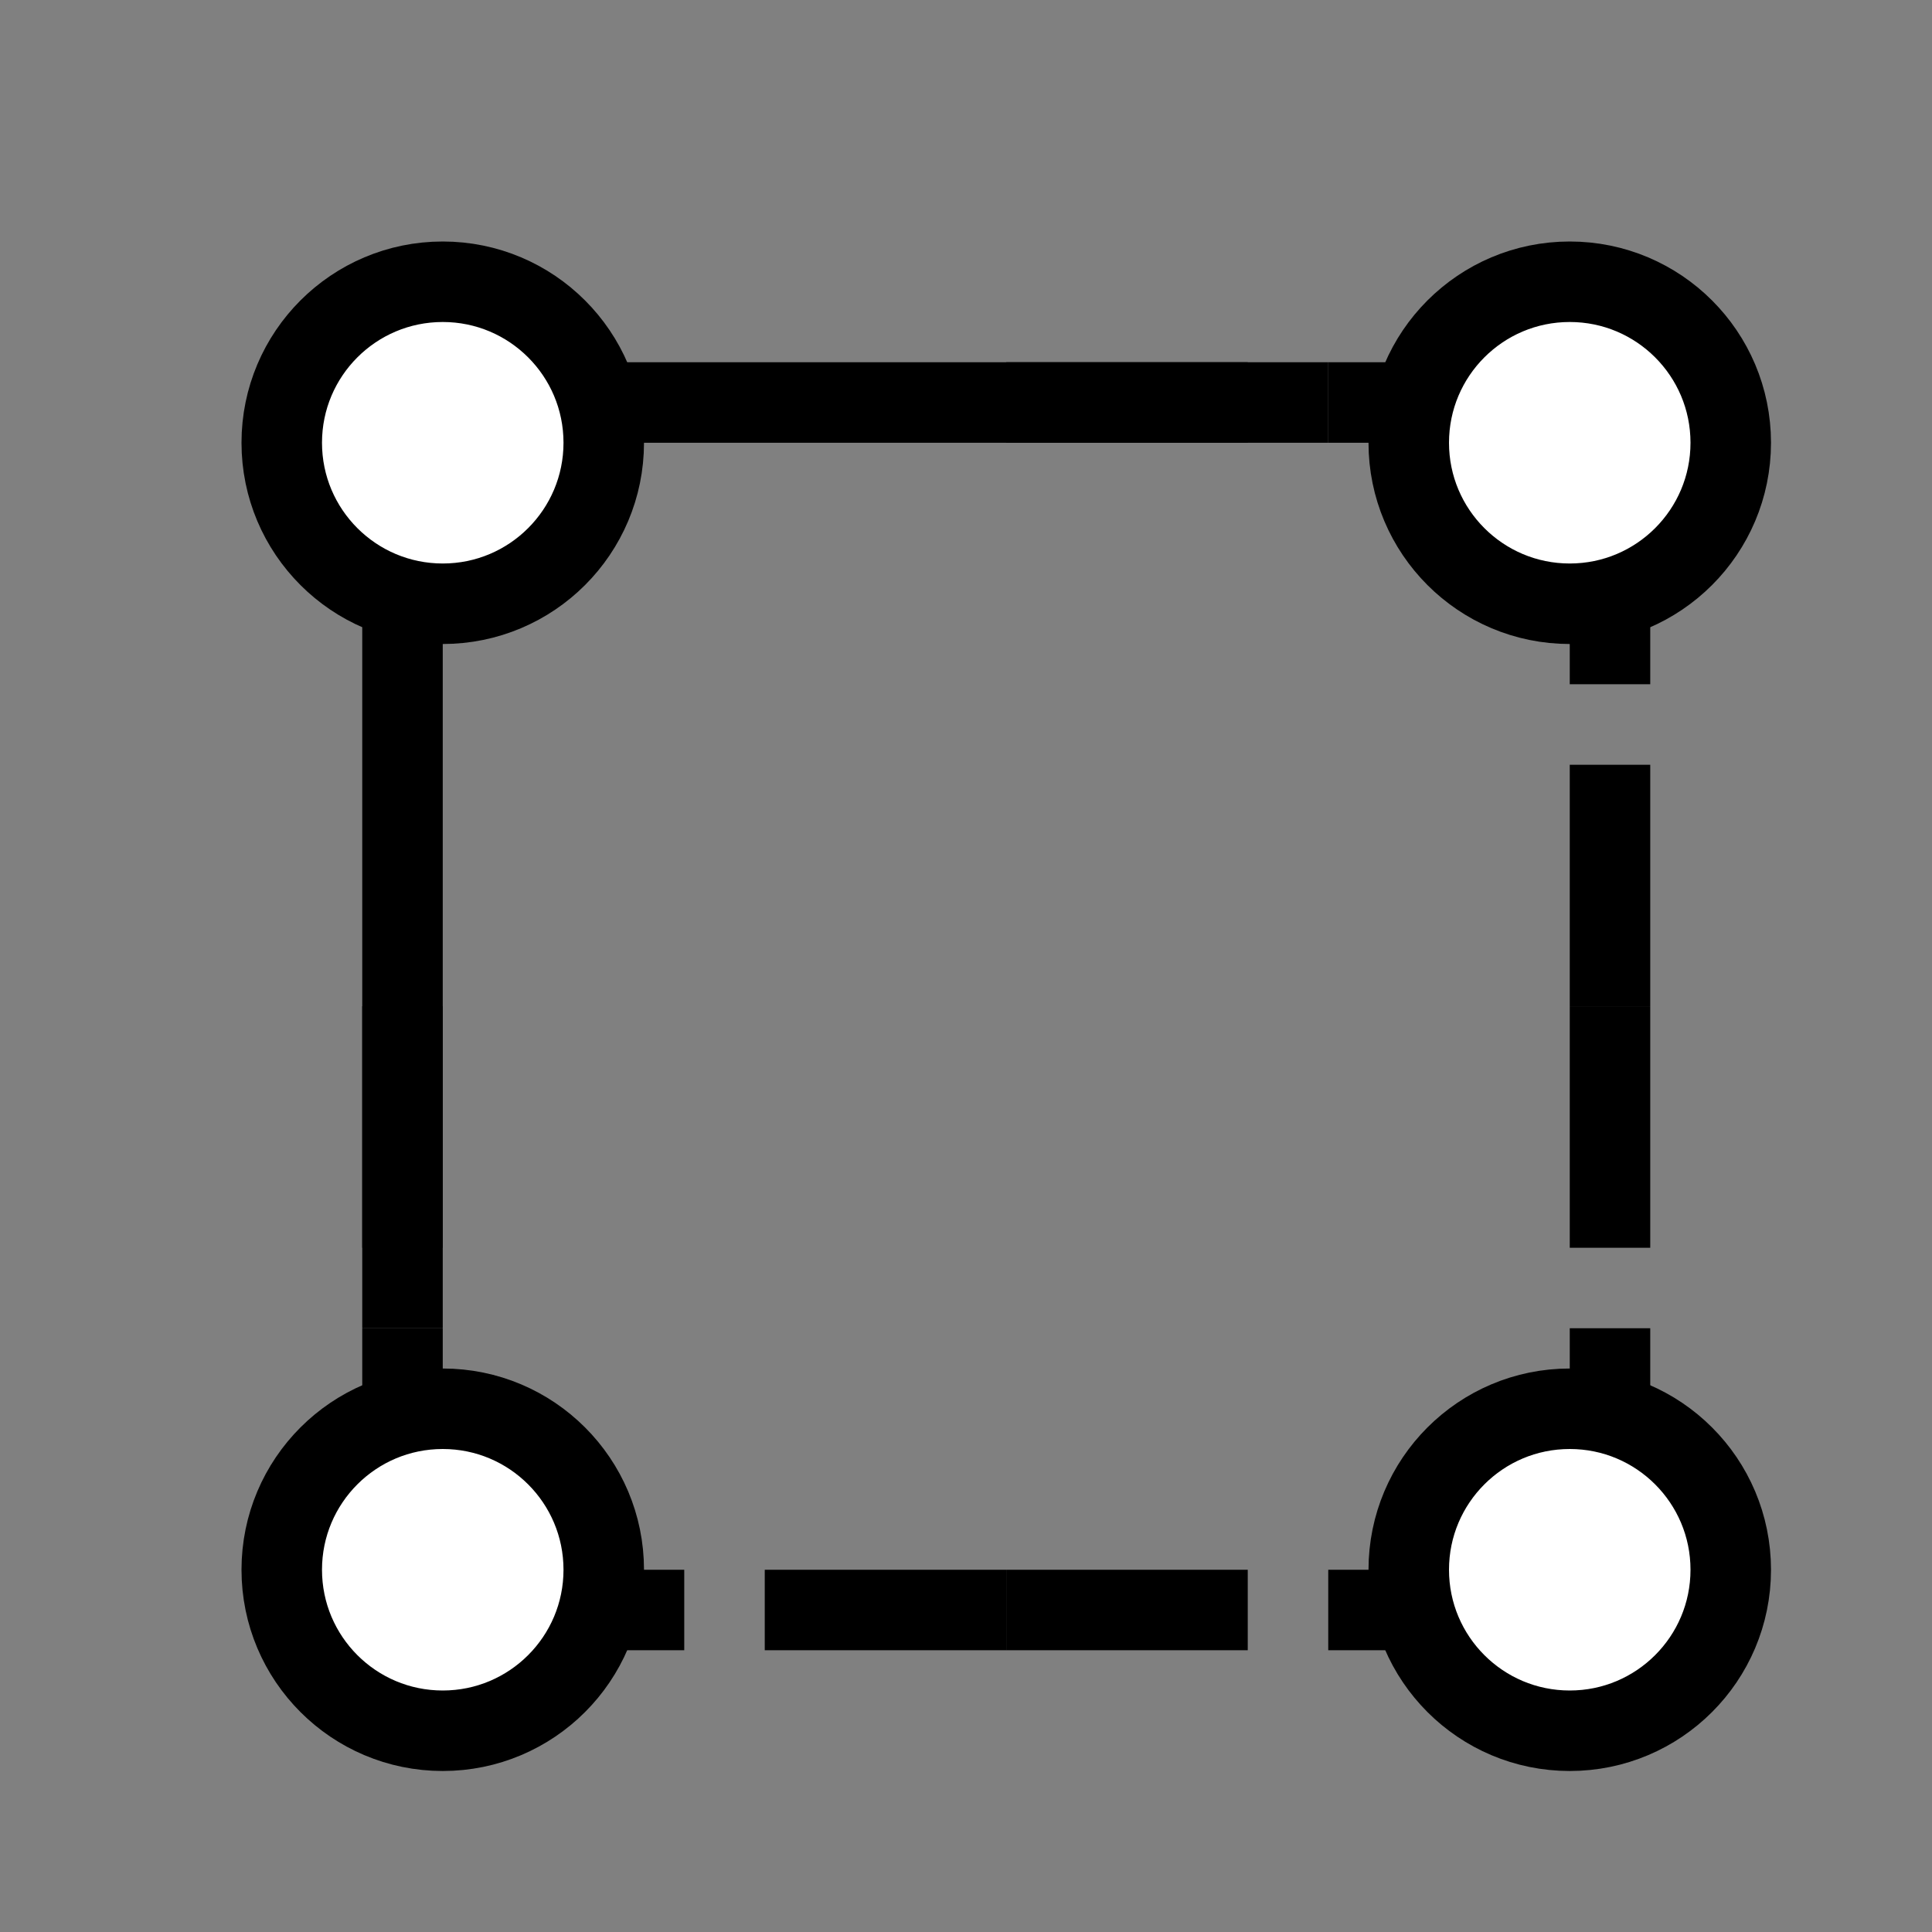 <svg width="24" height="24" viewBox="0 0 24 24" fill="none" xmlns="http://www.w3.org/2000/svg">
<rect x="0" y="0" width="24" height="24" fill="#808080" stroke="none"/>
<g clip-path="url(#clip0_1037_10779)">
<path d="M13 5H20V12" stroke="black" stroke-linecap="square" stroke-linejoin="round" stroke-dasharray="2 2"/>
<path d="M13 20H20V13" stroke="black" stroke-linecap="square" stroke-linejoin="round" stroke-dasharray="2 2"/>
<path d="M16 5H5V16" stroke="black" stroke-linecap="square" stroke-linejoin="round"/>
<path d="M12 20H5V13" stroke="black" stroke-linecap="square" stroke-linejoin="round" stroke-dasharray="2 2"/>
<circle cx="19.5" cy="5.5" r="2" fill="white" stroke="black"/>
<circle cx="5.5" cy="5.5" r="2" fill="white" stroke="black"/>
<circle cx="5.5" cy="19.5" r="2" fill="white" stroke="black"/>
<circle cx="19.5" cy="19.5" r="2" fill="white" stroke="black"/>
</g>
<defs>
<clipPath id="clip0_1037_10779">
<rect width="24" height="24" fill="white"/>
</clipPath>
</defs>
</svg>
